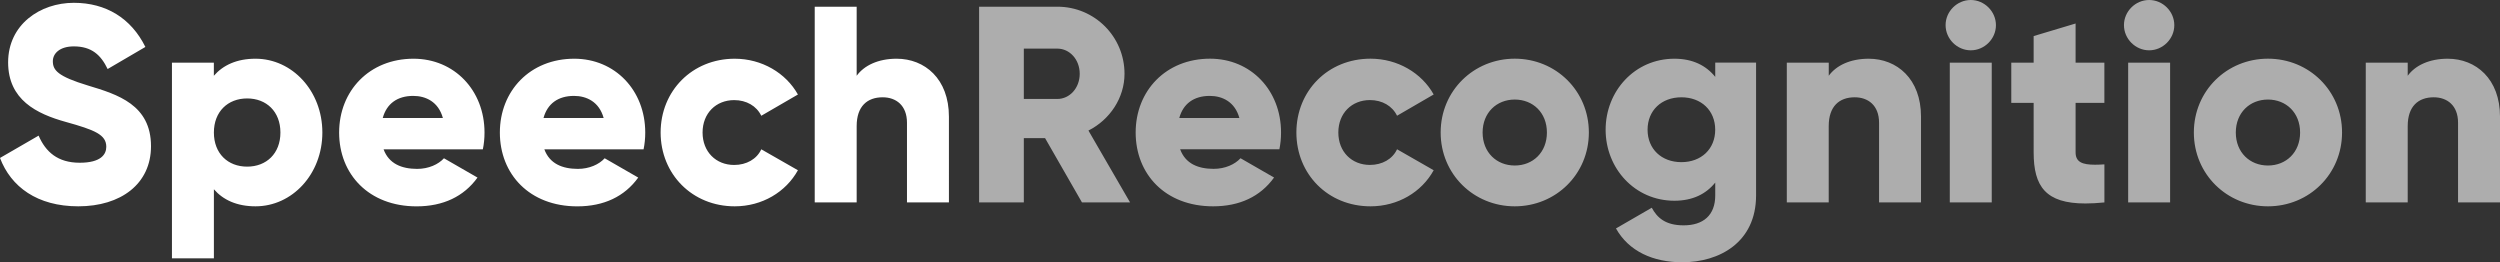 <?xml version="1.0" encoding="utf-8"?>
<!-- Generator: Adobe Illustrator 24.1.0, SVG Export Plug-In . SVG Version: 6.00 Build 0)  -->
<svg version="1.1" id="Layer_1" xmlns="http://www.w3.org/2000/svg" xmlns:xlink="http://www.w3.org/1999/xlink" x="0px" y="0px"
	 viewBox="0 0 720 75.53" style="enable-background:new 0 0 720 75.53;" xml:space="preserve">
<rect x="0" y="0" width="720" height="75.53" fill="#333333" stroke="none"/>
<style type="text/css">
	.st0{opacity:0.6;fill:#FFFFFF;}
	.st1{fill:#FFFFFF;}
</style>
<g>
	<path class="st0" d="M484.48,75.53c-8.37,0-15.38-3.14-19.08-9.74l10.31-5.96c1.53,2.82,3.87,5.07,9.18,5.07
		c5.64,0,9.1-2.9,9.1-8.62v-3.7c-2.66,3.3-6.52,5.23-11.76,5.23c-11.43,0-19.81-9.34-19.81-20.45c0-11.11,8.37-20.45,19.81-20.45
		c5.23,0,9.1,1.93,11.76,5.23v-4.11h11.76v38.25C505.74,69.81,495.19,75.53,484.48,75.53 M653.17,28.67c-5.23,0-9.26,3.78-9.26,9.5
		c0,5.72,4.03,9.5,9.26,9.5s9.26-3.78,9.26-9.5C662.43,32.45,658.4,28.67,653.17,28.67 M436.25,28.67c-5.23,0-9.26,3.78-9.26,9.5
		c0,5.72,4.03,9.5,9.26,9.5c5.23,0,9.26-3.78,9.26-9.5C445.51,32.45,441.49,28.67,436.25,28.67 M484.24,28.02
		c-5.72,0-9.74,3.78-9.74,9.34c0,5.56,4.03,9.34,9.74,9.34c5.72,0,9.74-3.78,9.74-9.34C493.98,31.81,489.96,28.02,484.24,28.02
		 M348.41,27.62c-4.59,0-7.65,2.25-8.78,6.36h17.31C355.65,29.31,352.03,27.62,348.41,27.62 M294.86,14.01V28.5h9.66
		c3.54,0,6.44-3.14,6.44-7.25s-2.9-7.25-6.44-7.25H294.86 M567.58,14.49c-3.95,0-7.25-3.3-7.25-7.25S563.63,0,567.58,0
		c3.94,0,7.25,3.3,7.25,7.25S571.52,14.49,567.58,14.49 M618.95,14.49c-3.94,0-7.25-3.3-7.25-7.25S615,0,618.95,0
		c3.95,0,7.25,3.3,7.25,7.25S622.89,14.49,618.95,14.49 M325.46,58.3h-13.85l-10.63-18.52h-6.12V58.3h-12.88V1.93h22.55
		c10.71,0,19.33,8.62,19.33,19.32c0,6.92-4.19,13.21-10.39,16.35L325.46,58.3 M553.25,58.3h-12.08V35.35c0-4.99-3.14-7.33-7.01-7.33
		c-4.43,0-7.49,2.58-7.49,8.29V58.3H514.6V18.04h12.08v3.78c2.17-2.98,6.2-4.91,11.51-4.91c8.13,0,15.06,5.8,15.06,16.67V58.3
		 M573.62,58.3h-12.08V18.04h12.08V58.3 M624.99,58.3h-12.08V18.04h12.08V58.3 M720,58.3h-12.08V35.35c0-4.99-3.14-7.33-7.01-7.33
		c-4.43,0-7.49,2.58-7.49,8.29V58.3h-12.08V18.04h12.08v3.78c2.17-2.98,6.2-4.91,11.52-4.91c8.13,0,15.06,5.8,15.06,16.67V58.3
		 M600.6,58.6c-11.41,0-14.91-4.87-14.91-14.72V29.63h-6.44V18.04h6.44v-7.65l12.08-3.62v11.27h8.29v11.59h-8.29v14.25
		c0,2.82,1.98,3.56,5.6,3.56c0.82,0,1.72-0.04,2.7-0.1V58.3C604.07,58.5,602.26,58.6,600.6,58.6 M349.37,59.42
		c-13.77,0-22.3-9.26-22.3-21.26s8.7-21.26,21.42-21.26c11.76,0,20.45,9.1,20.45,21.26c0,1.69-0.16,3.3-0.48,4.83h-28.58
		c1.53,4.19,5.23,5.64,9.66,5.64c3.3,0,6.12-1.29,7.73-3.06l9.66,5.56C362.98,56.61,357.02,59.42,349.37,59.42 M394.7,59.42
		c-12.24,0-21.34-9.26-21.34-21.26s9.1-21.26,21.34-21.26c7.81,0,14.74,4.11,18.2,10.31l-10.55,6.12c-1.37-2.82-4.27-4.51-7.81-4.51
		c-5.23,0-9.1,3.78-9.1,9.34s3.86,9.34,9.1,9.34c3.54,0,6.52-1.69,7.81-4.51l10.55,6.04C409.44,55.32,402.6,59.42,394.7,59.42
		 M436.25,59.42c-11.84,0-21.34-9.26-21.34-21.26s9.5-21.26,21.34-21.26c11.84,0,21.34,9.26,21.34,21.26S448.09,59.42,436.25,59.42
		 M653.17,59.42c-11.84,0-21.34-9.26-21.34-21.26s9.5-21.26,21.34-21.26c11.84,0,21.34,9.26,21.34,21.26S665.01,59.42,653.17,59.42"
		/>
	<path class="st1" d="M22.55,59.42c12.24,0,20.94-6.44,20.94-17.31c0-11.92-9.58-14.9-18.12-17.47c-8.78-2.66-10.15-4.43-10.15-7.01
		c0-2.25,2.01-4.27,6.04-4.27c5.15,0,7.81,2.5,9.74,6.52l10.87-6.36C37.76,5.23,30.52,0.81,21.26,0.81
		c-9.74,0-18.92,6.28-18.92,17.15c0,10.79,8.21,14.82,16.59,17.15c8.45,2.34,11.68,3.7,11.68,7.17c0,2.17-1.53,4.59-7.65,4.59
		c-6.36,0-9.82-3.14-11.84-7.81L0,45.49C3.14,53.79,10.71,59.42,22.55,59.42L22.55,59.42z M73.59,16.91c-5.39,0-9.34,1.85-12,4.91
		v-3.78H49.52V74.4H61.6V54.51c2.66,3.06,6.6,4.91,12,4.91c10.55,0,19.24-9.26,19.24-21.26C92.84,26.17,84.14,16.91,73.59,16.91
		L73.59,16.91z M71.18,47.99c-5.56,0-9.58-3.78-9.58-9.82s4.03-9.82,9.58-9.82s9.58,3.78,9.58,9.82S76.73,47.99,71.18,47.99
		L71.18,47.99z M110.47,43h28.59c0.32-1.53,0.48-3.14,0.48-4.83c0-12.16-8.7-21.26-20.45-21.26c-12.72,0-21.42,9.26-21.42,21.26
		c0,12,8.54,21.26,22.3,21.26c7.65,0,13.61-2.82,17.55-8.29l-9.66-5.56c-1.61,1.77-4.43,3.06-7.73,3.06
		C115.7,48.63,112,47.18,110.47,43L110.47,43z M110.23,33.98c1.13-4.11,4.19-6.36,8.78-6.36c3.62,0,7.25,1.69,8.54,6.36H110.23
		L110.23,33.98z M156.77,43h28.58c0.32-1.53,0.48-3.14,0.48-4.83c0-12.16-8.7-21.26-20.45-21.26c-12.72,0-21.42,9.26-21.42,21.26
		c0,12,8.54,21.26,22.3,21.26c7.65,0,13.61-2.82,17.55-8.29l-9.66-5.56c-1.61,1.77-4.43,3.06-7.73,3.06
		C162,48.63,158.3,47.18,156.77,43L156.77,43z M156.53,33.98c1.13-4.11,4.19-6.36,8.78-6.36c3.62,0,7.25,1.69,8.54,6.36H156.53
		L156.53,33.98z M211.6,59.42c7.89,0,14.73-4.11,18.2-10.39L219.25,43c-1.29,2.82-4.27,4.51-7.81,4.51c-5.23,0-9.1-3.78-9.1-9.34
		s3.87-9.34,9.1-9.34c3.54,0,6.44,1.69,7.81,4.51l10.55-6.12c-3.46-6.2-10.39-10.31-18.2-10.31c-12.24,0-21.34,9.26-21.34,21.26
		C190.27,50.16,199.36,59.42,211.6,59.42L211.6,59.42z M258.23,16.91c-5.31,0-9.34,1.93-11.51,4.91V1.93h-12.08V58.3h12.08V36.31
		c0-5.72,3.06-8.29,7.49-8.29c3.86,0,7,2.34,7,7.33V58.3h12.08V33.58C273.28,22.71,266.36,16.91,258.23,16.91L258.23,16.91z"/>
</g>
</svg>
